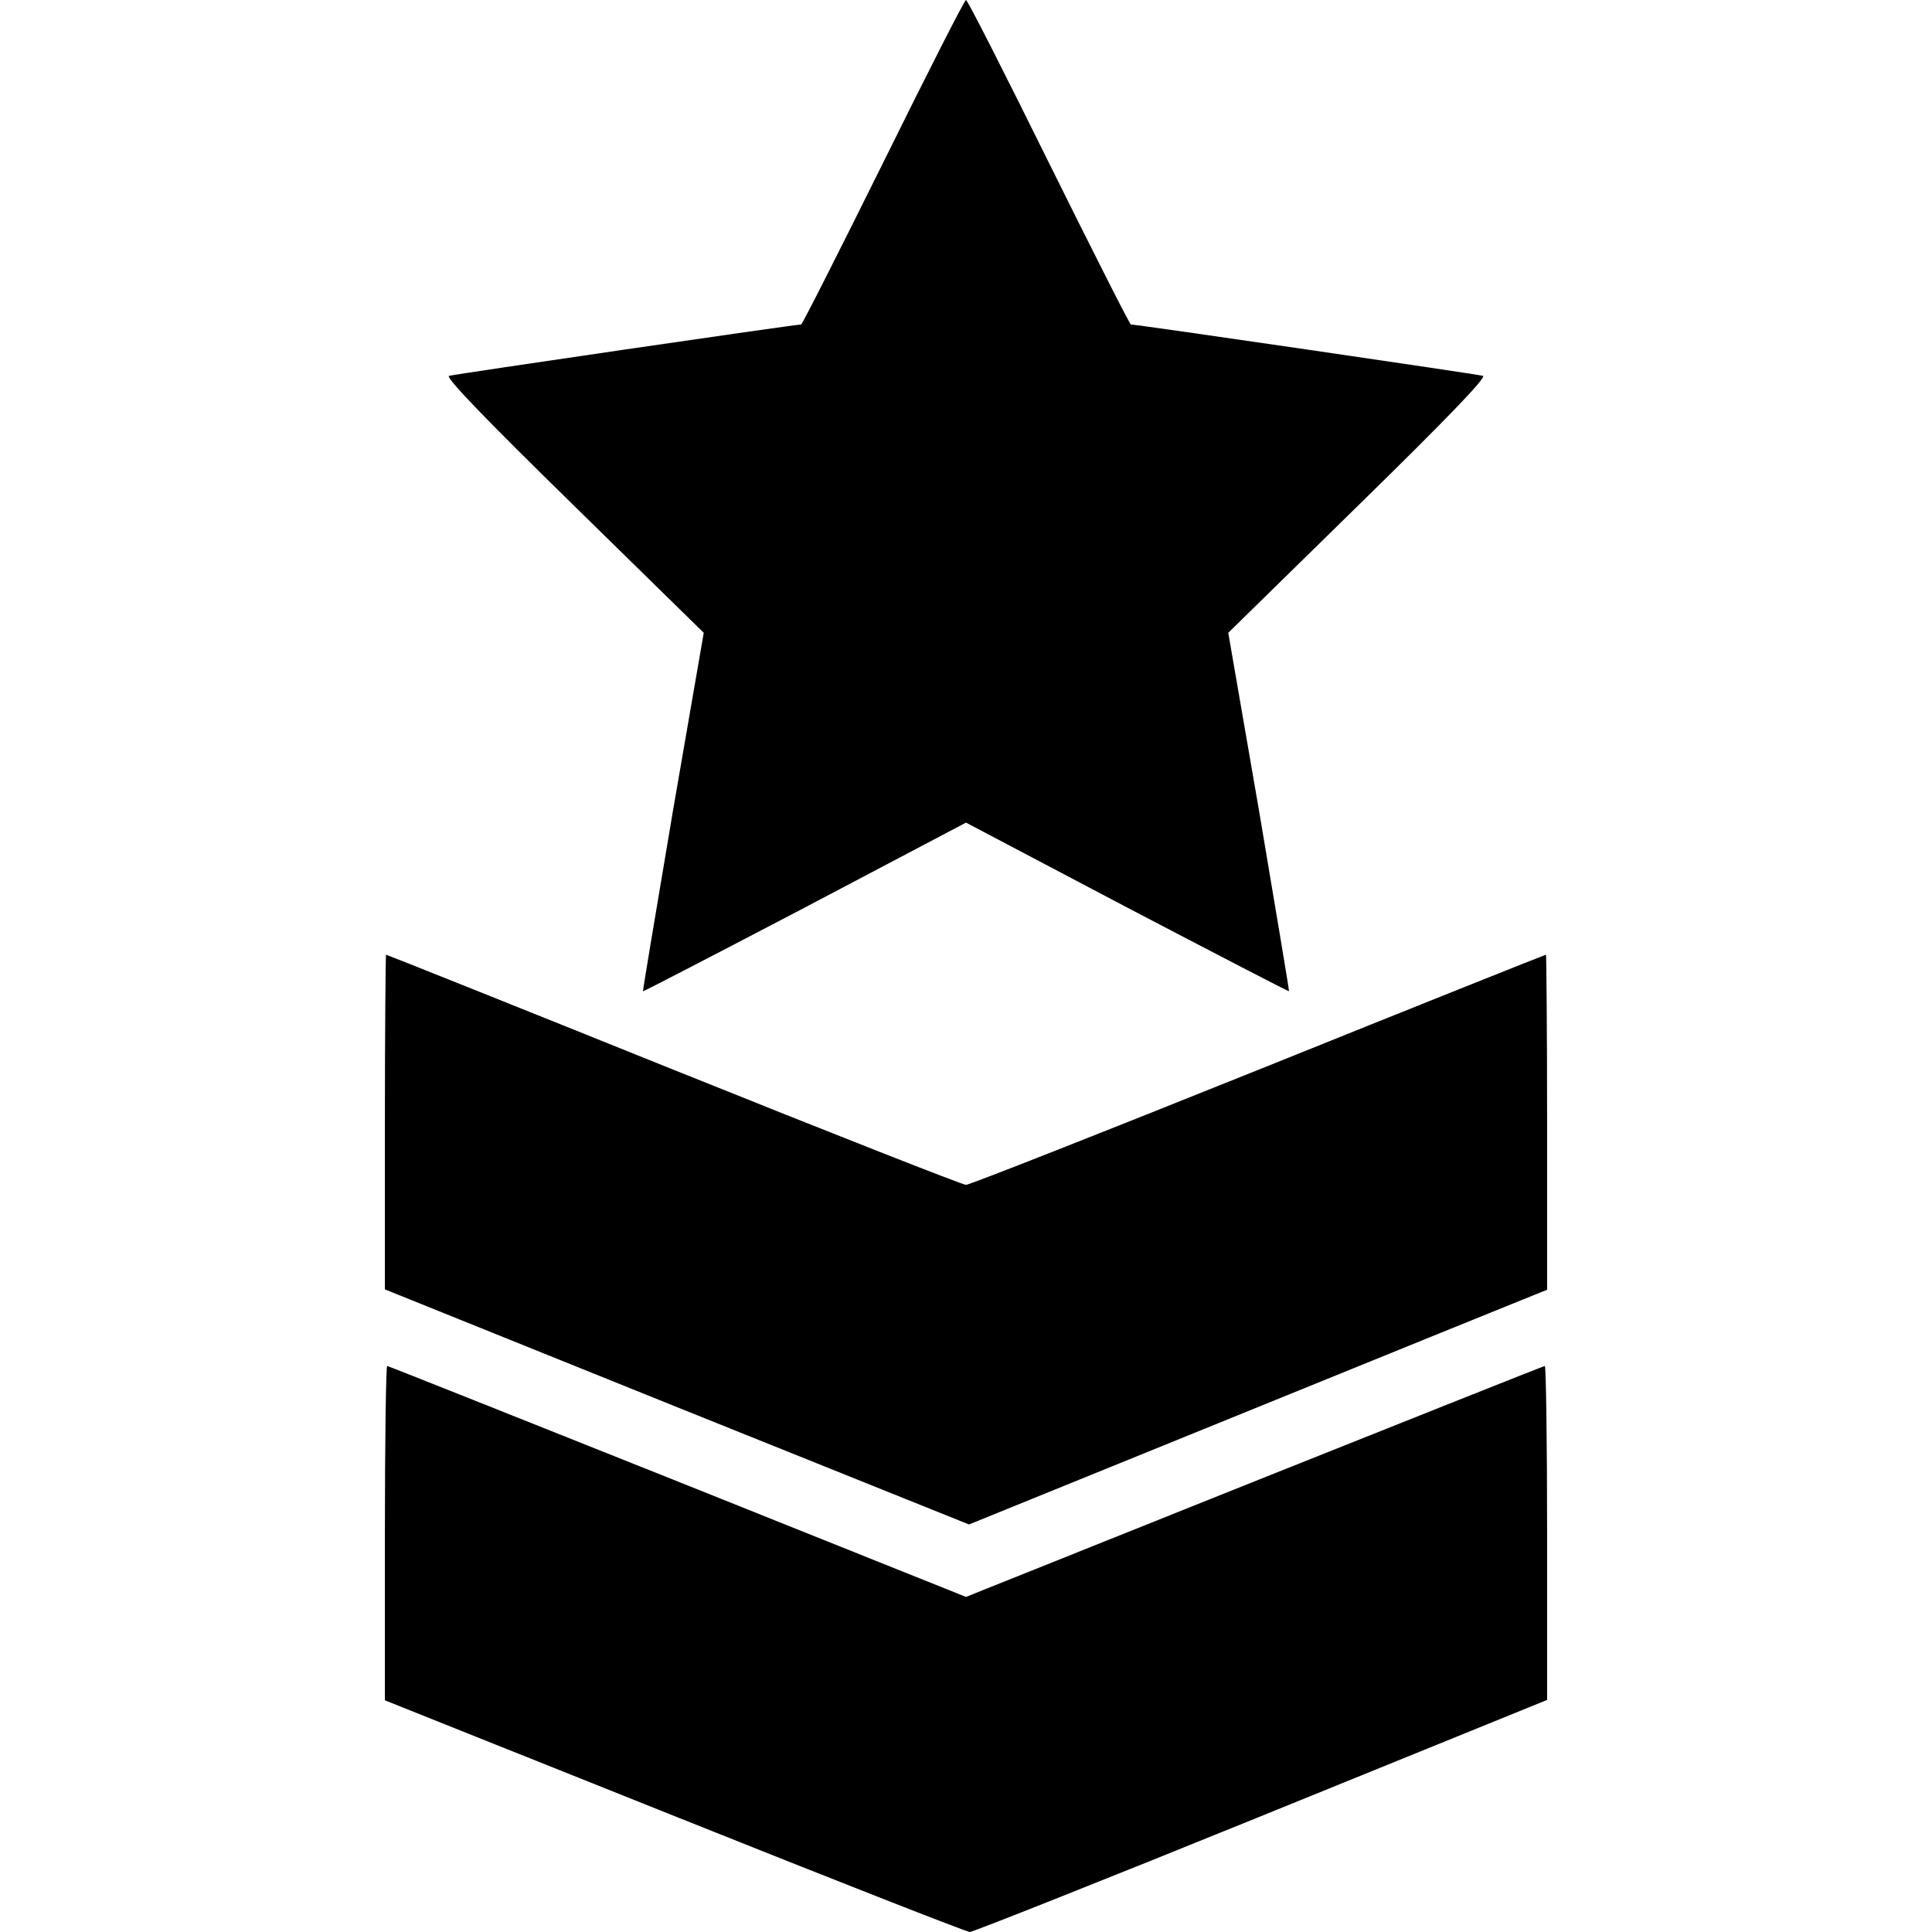 <?xml version="1.0" standalone="no"?>
<!DOCTYPE svg PUBLIC "-//W3C//DTD SVG 20010904//EN"
 "http://www.w3.org/TR/2001/REC-SVG-20010904/DTD/svg10.dtd">
<svg version="1.0" xmlns="http://www.w3.org/2000/svg"
 width="512pt" height="512pt" viewBox="0 0 512 512"
 preserveAspectRatio="xMidYMid meet">
<g transform="translate(0,512) scale(0.1,-0.1)"
fill="#000000" stroke="none">
<path d="M2341 4690 c-117 -236 -215 -430 -218 -430 -18 0 -920 -132 -933
-136 -10 -4 95 -113 330 -343 l345 -338 -82 -474 c-44 -261 -80 -475 -79 -476
1 -1 194 99 429 222 l427 225 427 -225 c235 -123 428 -223 429 -222 1 1 -35
215 -79 476 l-82 474 345 338 c235 230 340 339 330 343 -13 4 -915 136 -933
136 -3 0 -101 194 -218 430 -117 237 -215 430 -219 430 -4 0 -102 -193 -219
-430z"/>
<path d="M1020 2146 l0 -443 774 -312 774 -311 704 286 c386 157 731 297 766
311 l62 25 0 444 c0 244 -2 444 -3 444 -2 0 -345 -137 -762 -305 -418 -168
-766 -305 -775 -305 -9 0 -357 137 -775 305 -417 168 -760 305 -762 305 -1 0
-3 -200 -3 -444z"/>
<path d="M1020 1057 l0 -443 768 -307 c422 -169 774 -307 782 -307 8 0 356
138 772 307 l758 308 0 443 c0 243 -3 442 -6 442 -3 0 -349 -138 -770 -306
l-764 -306 -764 306 c-421 168 -767 306 -770 306 -3 0 -6 -199 -6 -443z"/>
</g>
</svg>
